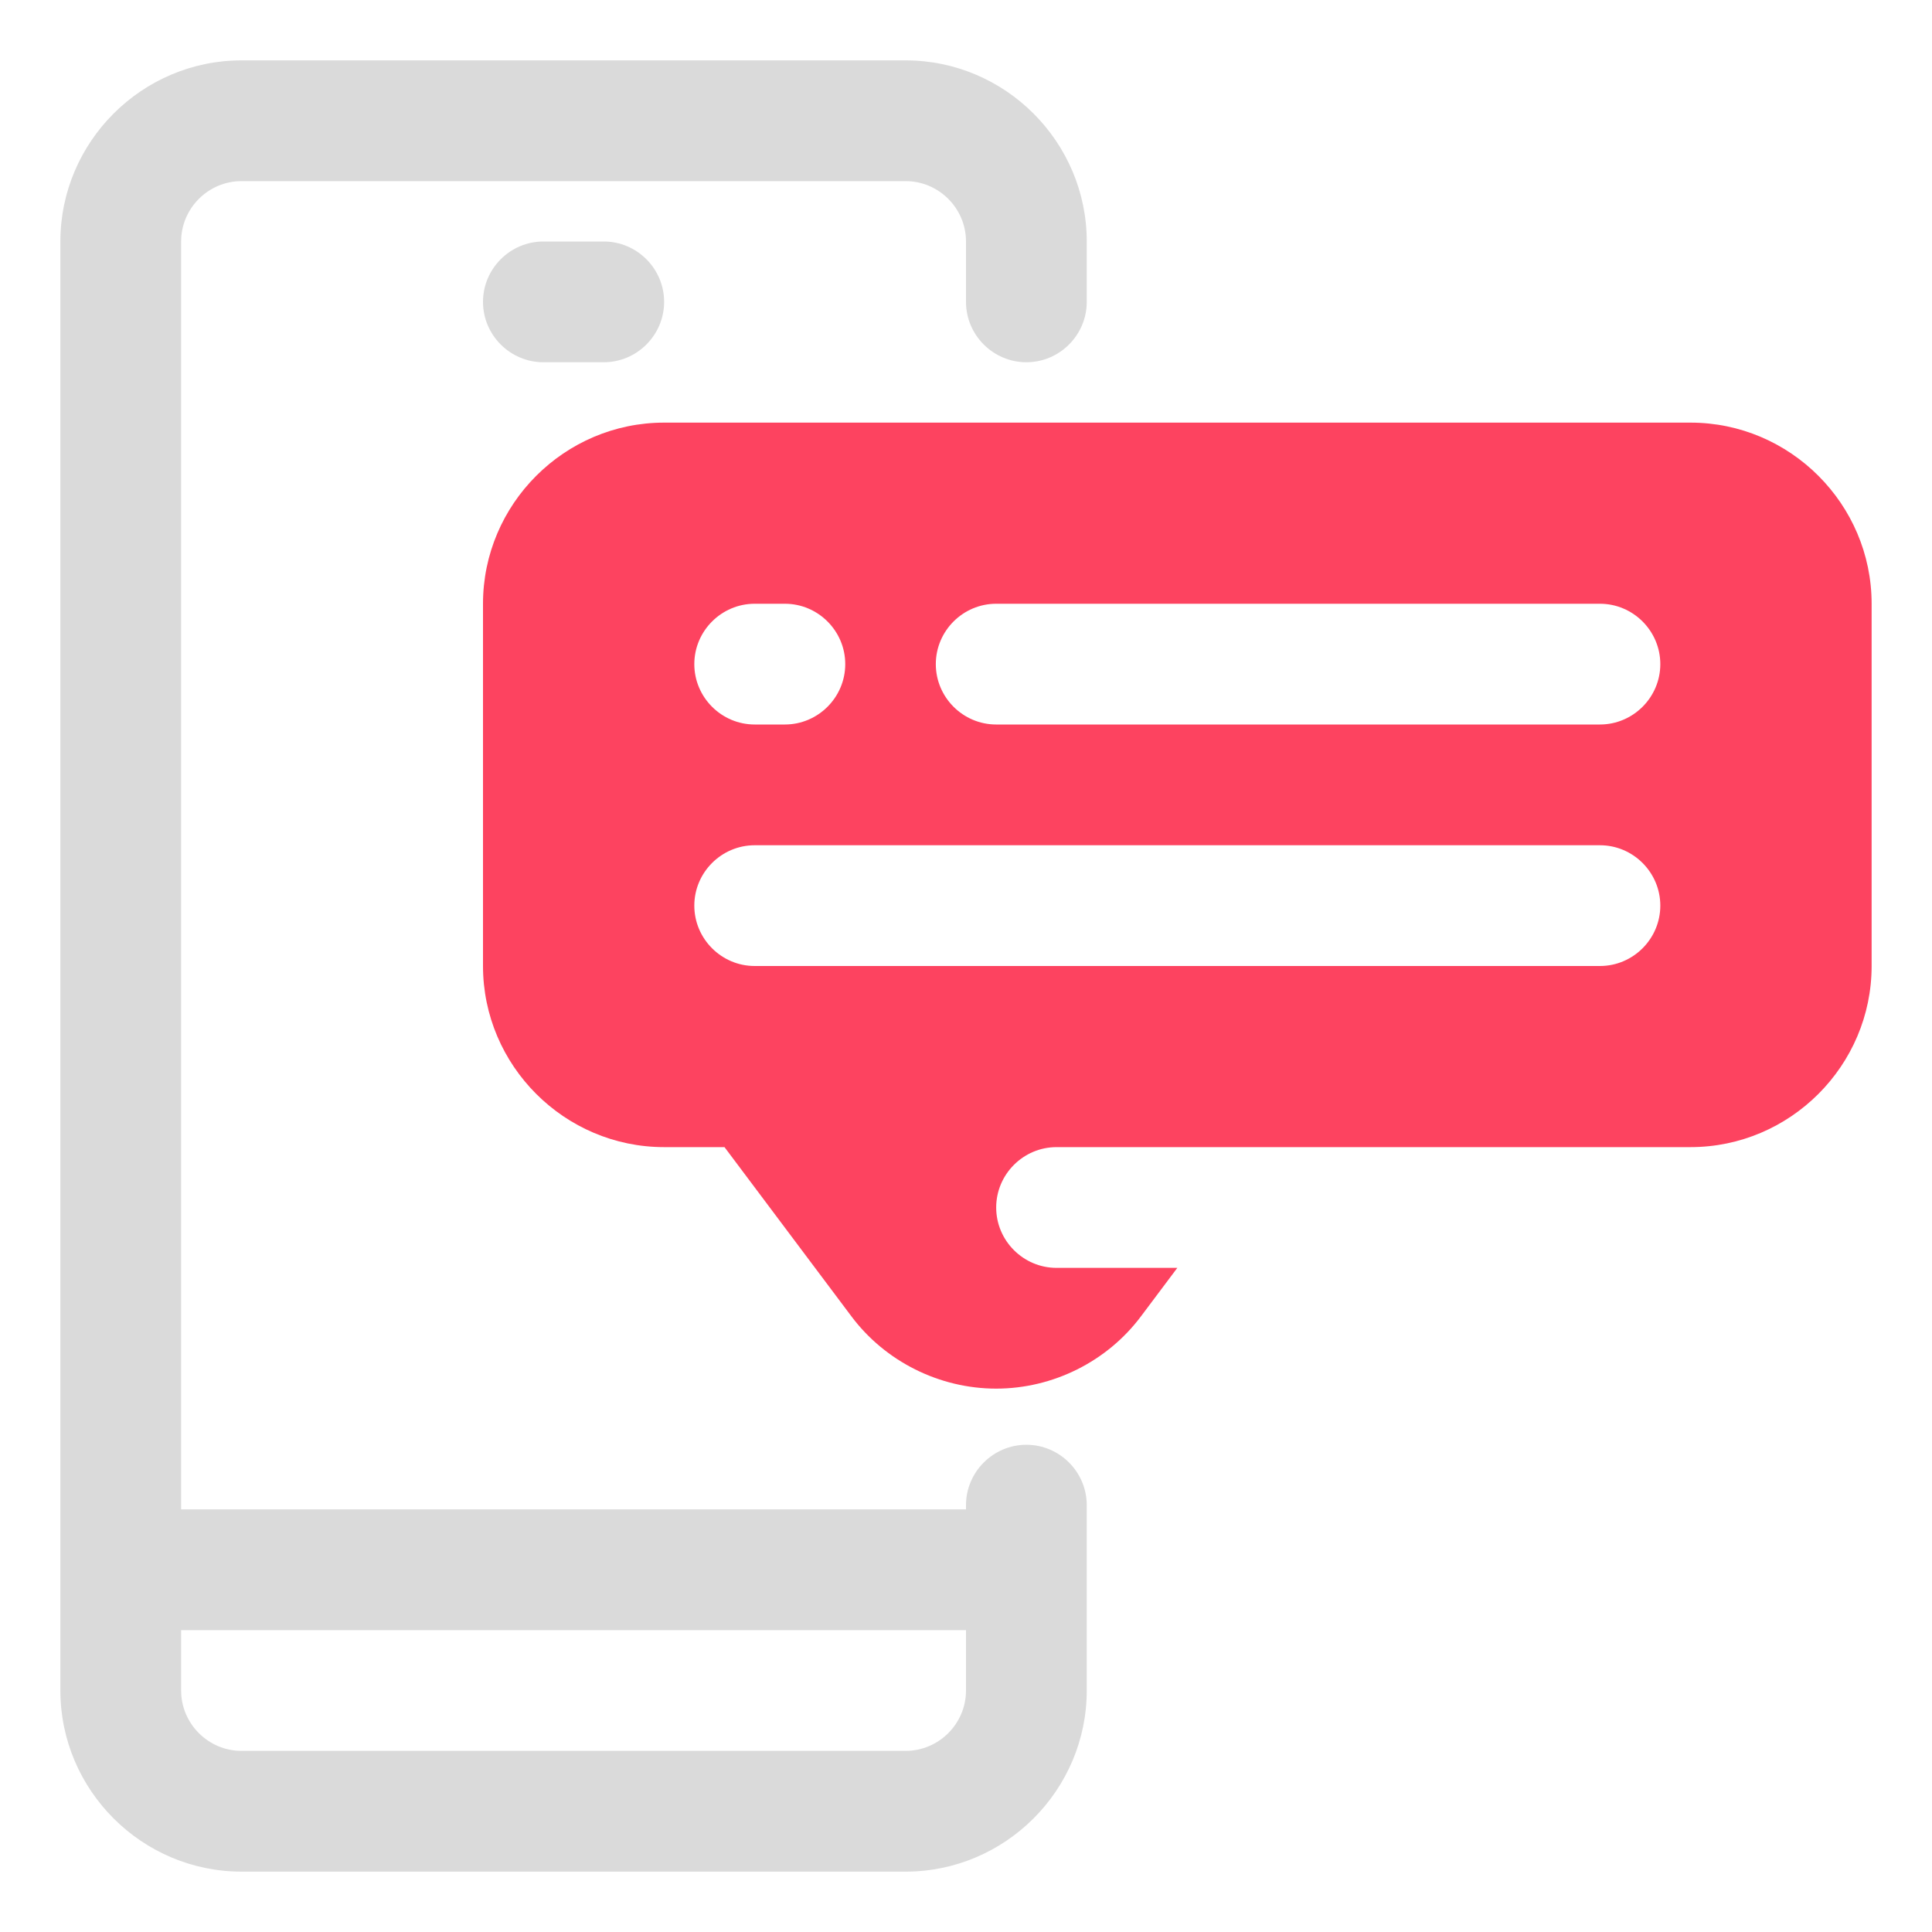 <?xml version="1.0" encoding="UTF-8"?>
<svg id="OBJECT" xmlns="http://www.w3.org/2000/svg" viewBox="0 0 32 32">
  <defs>
    <style>
      .cls-1 {
        fill: #FD4360;
      }

      .cls-2 {
        fill: #dadada;
      }
    </style>
  </defs>
  <g>
    <path class="cls-2" d="M9,4c-.55,0-1,.45-1,1s.45,1,1,1h1c.55,0,1-.45,1-1s-.45-1-1-1h-1Z"/>
    <path class="cls-2" d="M17,6c.55,0,1-.45,1-1v-1c0-1.65-1.35-3-3-3H4c-1.65,0-3,1.35-3,3V28c0,1.65,1.35,3,3,3H15c1.65,0,3-1.35,3-3v-3.07c0-.55-.45-1-1-1s-1,.45-1,1v.07H3V4c0-.55,.45-1,1-1H15c.55,0,1,.45,1,1v1c0,.55,.45,1,1,1Zm-1,21v1c0,.55-.45,1-1,1H4c-.55,0-1-.45-1-1v-1h13Z"/>
  </g>
  <path class="cls-1" d="M28,7H11c-1.65,0-3,1.35-3,3v6c0,1.65,1.35,3,3,3h1l2.1,2.8c.56,.75,1.46,1.2,2.4,1.2s1.84-.45,2.4-1.2l.6-.8h-2c-.55,0-1-.45-1-1s.45-1,1-1h10.5c1.65,0,3-1.35,3-3v-6c0-1.65-1.35-3-3-3Zm-15.5,3h.5c.55,0,1,.45,1,1s-.45,1-1,1h-.5c-.55,0-1-.45-1-1s.45-1,1-1Zm14,6H12.5c-.55,0-1-.45-1-1s.45-1,1-1h14c.55,0,1,.45,1,1s-.45,1-1,1Zm0-4h-10c-.55,0-1-.45-1-1s.45-1,1-1h10c.55,0,1,.45,1,1s-.45,1-1,1Z"/>
</svg>